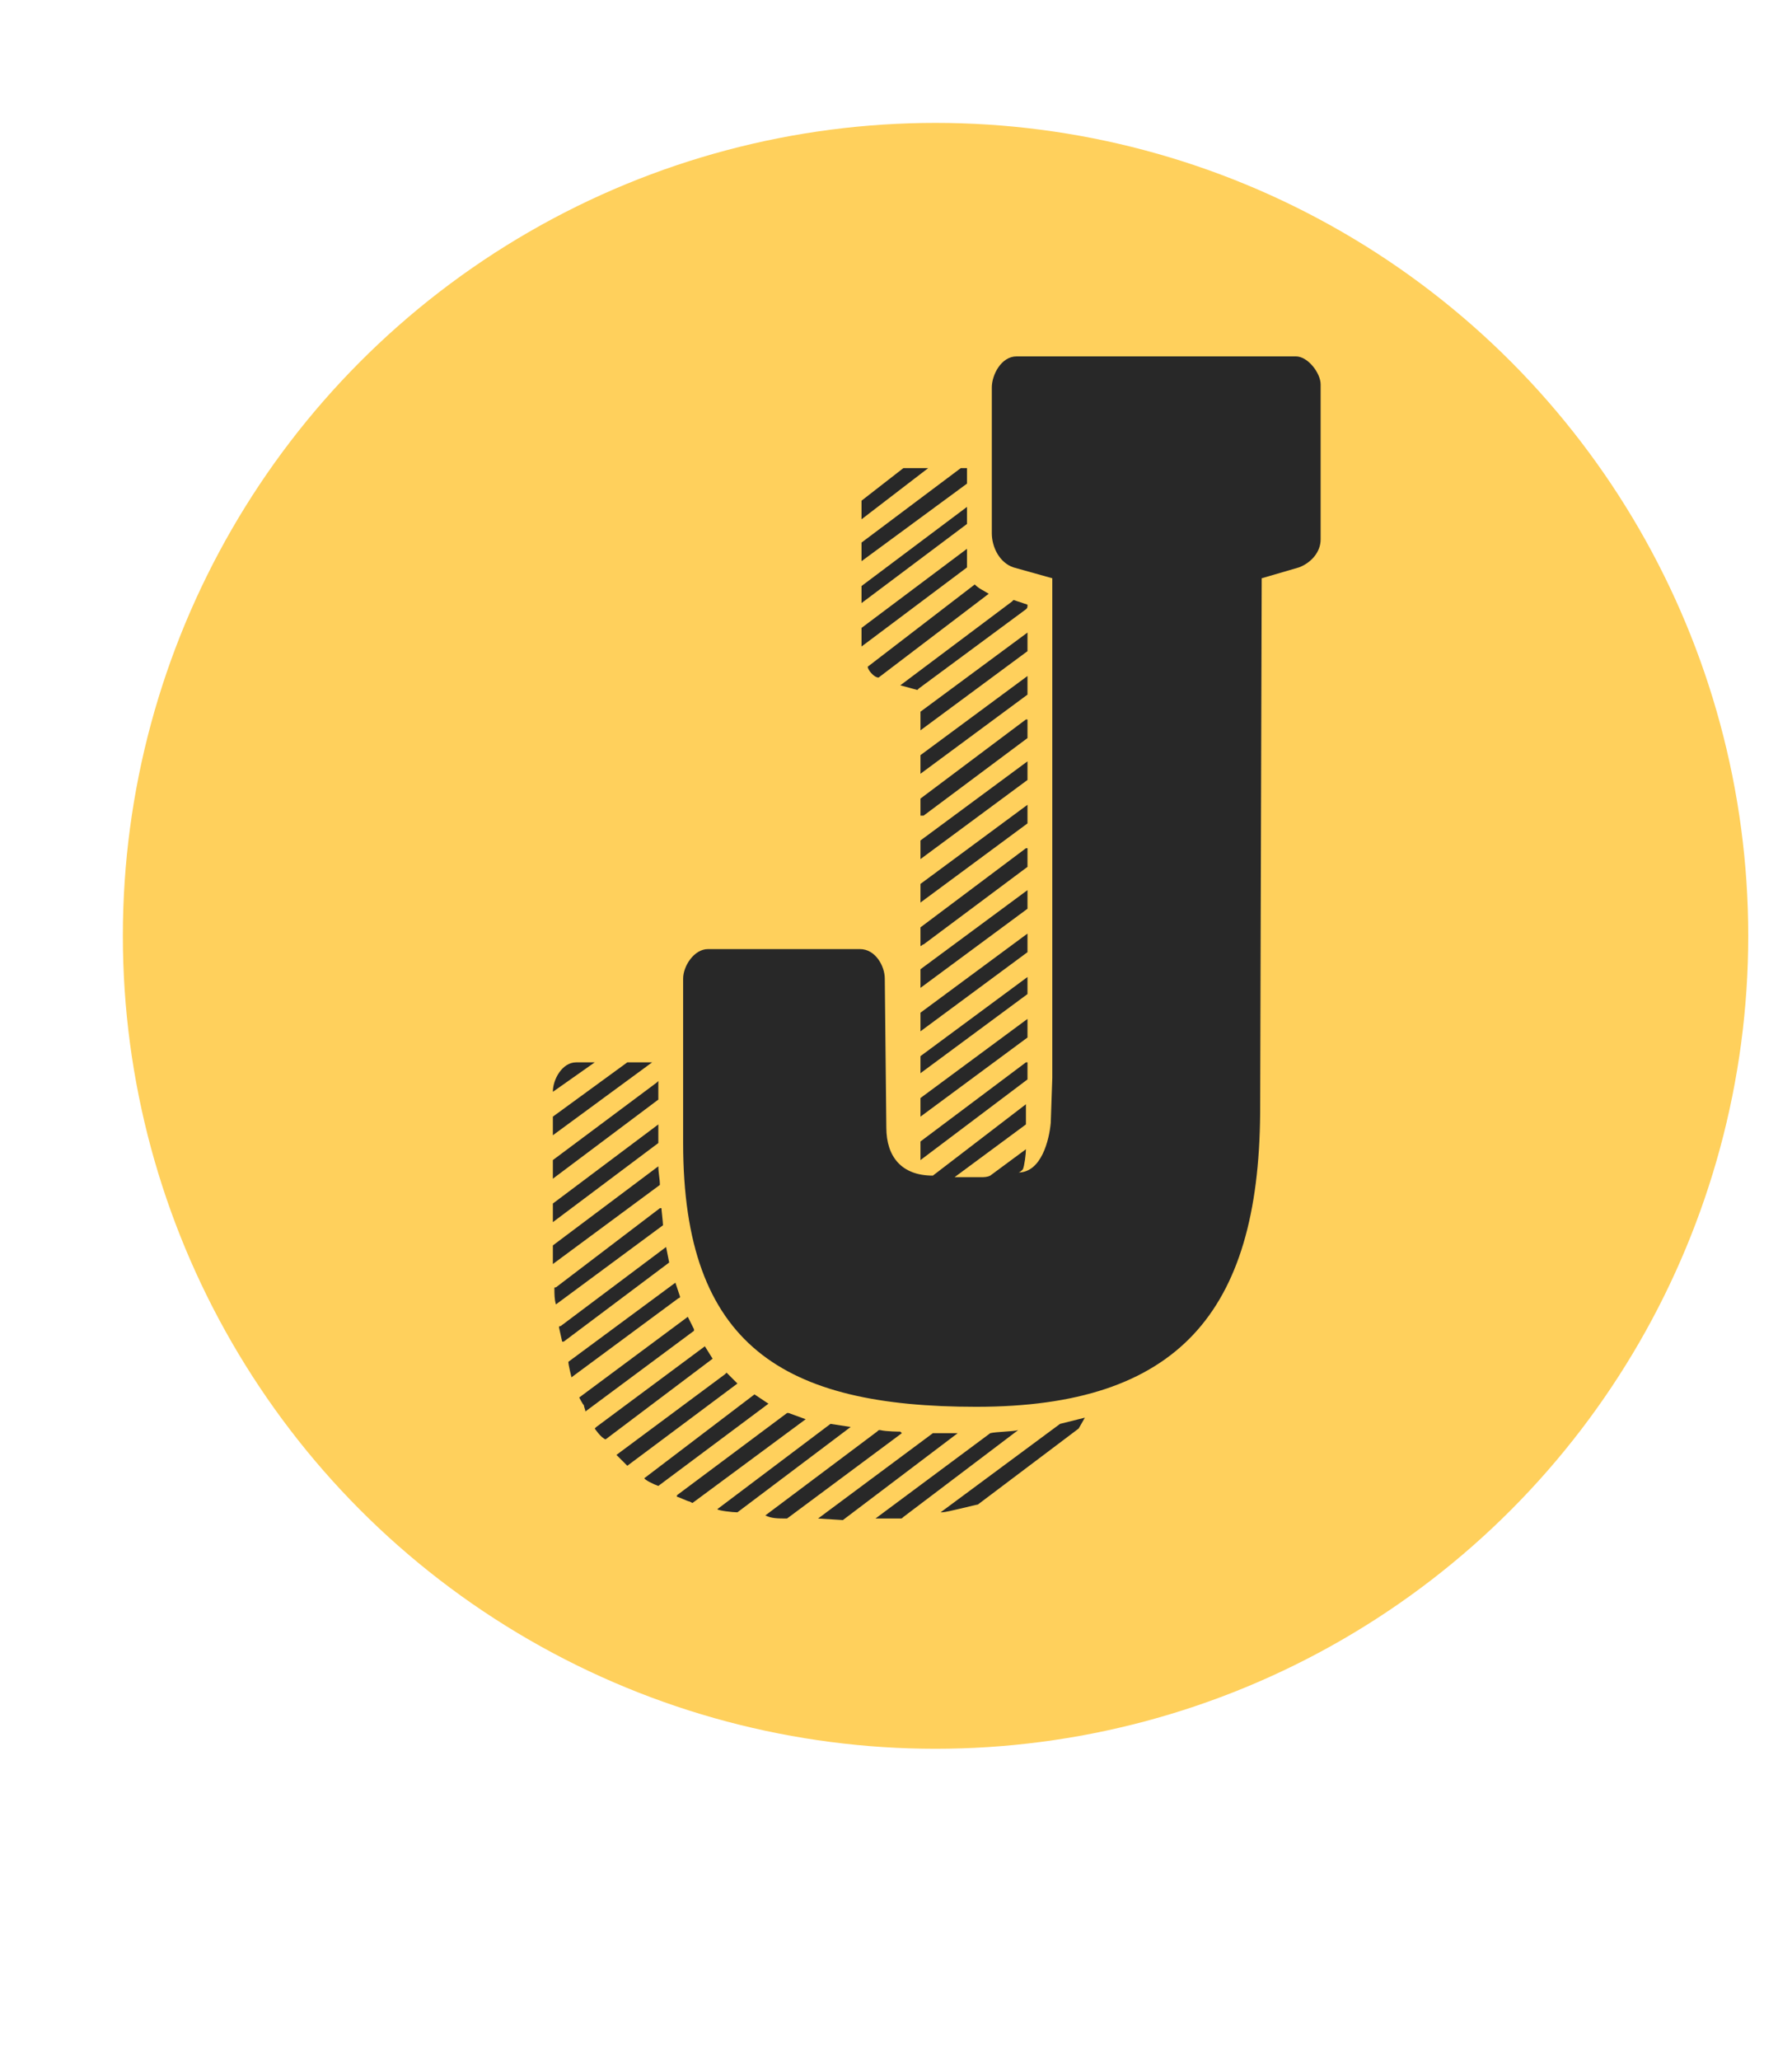 <svg viewBox="0 0 291.723 335.271" height="435.594" width="379.015"><circle fill="#ffd05c" transform="translate(20 20) scale(5.292)" r="25" cy="25" cx="25"></circle><path fill="#282828" d="M171.306 175.415V94.108l-6.312-1.767c-2.273-.758-3.535-3.283-3.535-5.555V63.05c0-2.02 1.515-5.05 4.04-5.05h45.45c2.02 0 4.04 2.778 4.04 4.545v25.25c0 2.02-1.514 3.788-3.534 4.546l-6.06 1.767-.253 87.114c-.252 32.32-13.383 47.724-46.208 47.724-31.31 0-47.724-9.848-47.724-42.926v-26.766c0-2.02 1.768-4.797 4.04-4.797h24.746c2.525 0 4.04 2.777 4.04 4.797l.252 24.24c0 4.798 2.526 7.828 7.576 7.828l15.15-11.615v3.283l-11.615 8.585h4.292c.505 0 1.01 0 1.515-.253l5.808-4.292c0 .757-.253 2.777-.505 3.282-.253.253-.505.505-.758.505 3.788 0 5.05-5.302 5.303-8.08zm-31.058-93.932 6.818-5.303h4.04l-10.858 8.333v-3.03zm0 6.818 16.16-12.12h1.01v2.524l-17.17 12.626V88.3zm0 7.07 17.17-12.878v2.777l-17.17 12.878v-2.777zm0 9.847v-3.03l17.17-12.877v3.03zm1.01 3.283 17.423-13.383c.758.758 1.515 1.01 2.273 1.515l-17.928 13.635c-.758 0-1.768-1.262-1.768-1.767zm8.08 3.787-2.777-.757 18.18-13.635.253-.253 2.272.758c0 .505 0 .505-.252.757l-17.423 12.878zm.506 6.566v-3.03l17.422-12.878v3.03zm0 4.04 17.422-12.878v3.03l-17.422 12.878v-3.03zm0 9.847v-2.777l17.17-12.878h.252v3.03l-16.917 12.625h-.505zm0 7.07v-3.03l17.422-12.877v3.03zm0 4.04 17.422-12.877v3.03l-17.422 12.878v-3.03zm0 10.1v-3.03l17.17-12.877h.252v3.03l-16.917 12.625c-.253 0-.253.253-.505.253zm0 6.818v-3.03l17.422-12.877v3.03zm0 4.04 17.422-12.877v3.03l-17.422 12.877v-3.03zm0 9.848v-2.777l17.422-12.878v2.777zm0 4.04 17.422-12.878v3.03l-17.422 12.878v-3.03zm-53.026-5.807L90 177.687c0-2.02 1.515-4.797 3.788-4.797h3.03zM90 181.727l12.12-8.837h4.04L90 184.757v-3.03zm59.844 7.07v-3.03l17.17-12.877h.252v2.777zM90 191.827v-3.03l16.918-12.625.252-.252v3.03zm0 7.07v-3.03l17.17-12.877v3.03zm0 3.788 17.17-12.878c0 1.01.253 2.02.253 3.03L90 205.715V202.685zm.505 6.818 16.918-12.878h.252c0 .252.253 2.273.253 2.778L90.505 212.28c-.252-.757-.252-1.767-.252-2.525 0-.252 0-.252.252-.252zm.758 6.312 17.17-12.877.505 2.525-17.17 12.877h-.253l-.505-2.272c0-.253 0-.253.253-.253zm1.262 5.808 17.423-12.878.757 2.273c0 .252-.252.252-.252.252L93.03 224.148s-.505-2.02-.505-2.525zm1.768 5.808 17.675-13.13 1.01 2.02v.252l-17.675 13.13c0-.252-.253-.757-.253-1.01-.252-.252-.757-1.262-.757-1.262zm2.777 4.797 17.675-13.13 1.263 2.02-17.423 13.13c-.757-.252-1.767-1.767-1.767-1.767zm3.283 4.545 17.675-13.13.253-.253 1.767 1.768-17.928 13.383zm4.545 3.788 17.928-13.635 2.272 1.515-17.928 13.382c-.757-.252-2.272-1.01-2.272-1.262zm5.302 3.03v-.253l17.928-13.382h.253l2.777 1.01-18.433 13.635-.505-.253c-.252 0-1.767-.757-2.02-.757zm42.926 2.525 19.443-14.393 4.04-1.01-1.01 1.768-16.413 12.372c-.252 0-5.05 1.263-5.807 1.263h-.253zm-36.36-.505 18.432-13.888 3.283.505-18.433 13.888c-.757 0-3.03-.253-3.283-.505zm7.827 1.01 18.18-13.635c.253-.253.253-.253.505-.253 1.01.253 3.283.253 3.283.253l.253.252-18.686 13.888c-1.515 0-2.525 0-3.535-.505zm41.158-13.888-18.685 14.14c-.252.253-.252.253-.505.253h-4.04l18.685-13.888c1.01-.252 3.788-.252 4.545-.505zm-32.573 14.393 18.686-13.888h4.04l-18.686 14.14z"></path></svg>